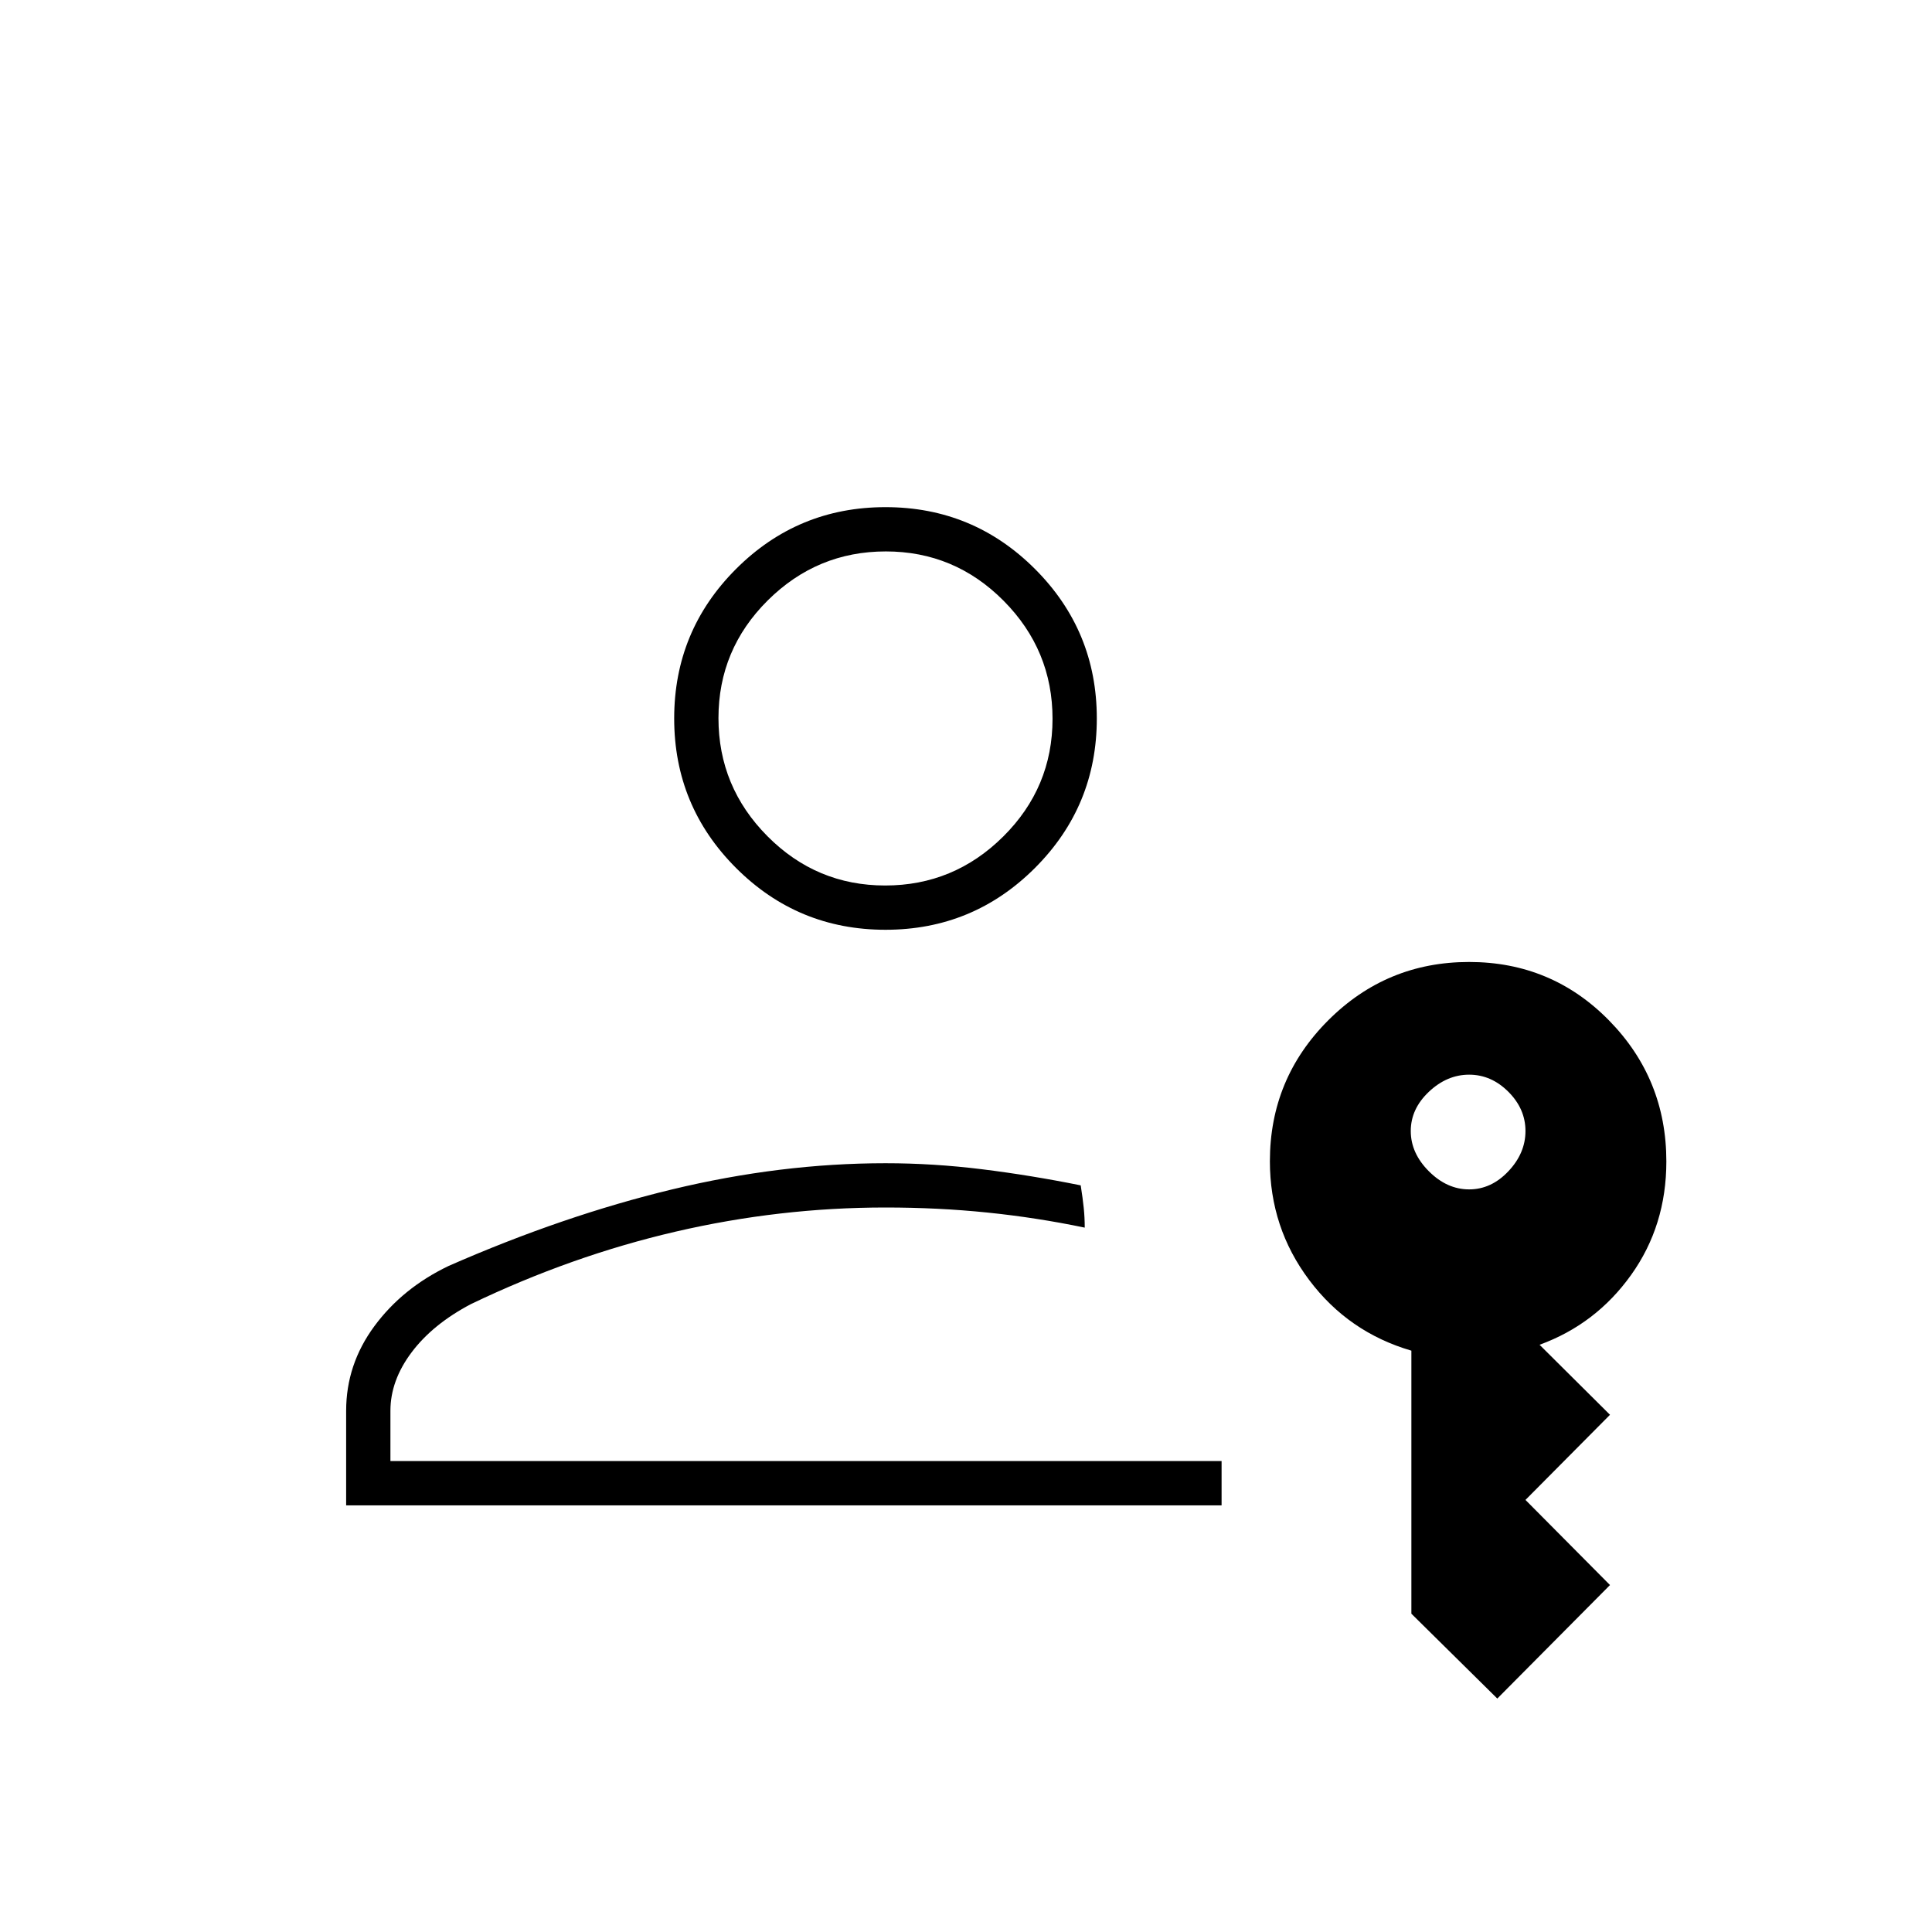 <svg xmlns="http://www.w3.org/2000/svg" width="48" height="48" viewBox="0 -960 960 960"><path d="M440-234Zm-268 22v-47q0-23 14-42t37-30q57-25 110.979-38 53.98-13 106.021-13 23.75 0 48 3t49 8q1 6.333 1.5 11.167.5 4.833.5 9.833-24-5-48.463-7.5T440-360q-52.626 0-104.313 12Q284-336 234-312q-19 10-29.5 24T194-259v25h413v22H172Zm572 96-42.692-42.162v-130.703Q670-298 650.5-324T631-383q0-41.014 28.99-70.007Q688.98-482 729.99-482q41.01 0 69.51 29.032 28.5 29.033 28.5 70.103Q828-351 810.5-326.5 793-302 765-291.789L800-257l-42 42.3 42 42.3-56 56.4Zm-14-253q11 0 19.5-9t8.5-20q0-11-8.5-19.5T730-426q-11 0-20 8.5t-9 19.5q0 11 9 20t20 9ZM440-498q-43.55 0-74.275-30.725Q335-559.45 335-603q0-43.55 30.725-74.275Q396.45-708 440-708q43.55 0 74.275 30.725Q545-646.55 545-603q0 43.55-30.725 74.275Q483.55-498 440-498Zm-.168-22Q474-520 498.5-544.332t24.5-58.5Q523-637 498.668-661.5t-58.5-24.5Q406-686 381.5-661.668t-24.5 58.5Q357-569 381.332-544.5t58.5 24.5Zm.168-83Z"/></svg>